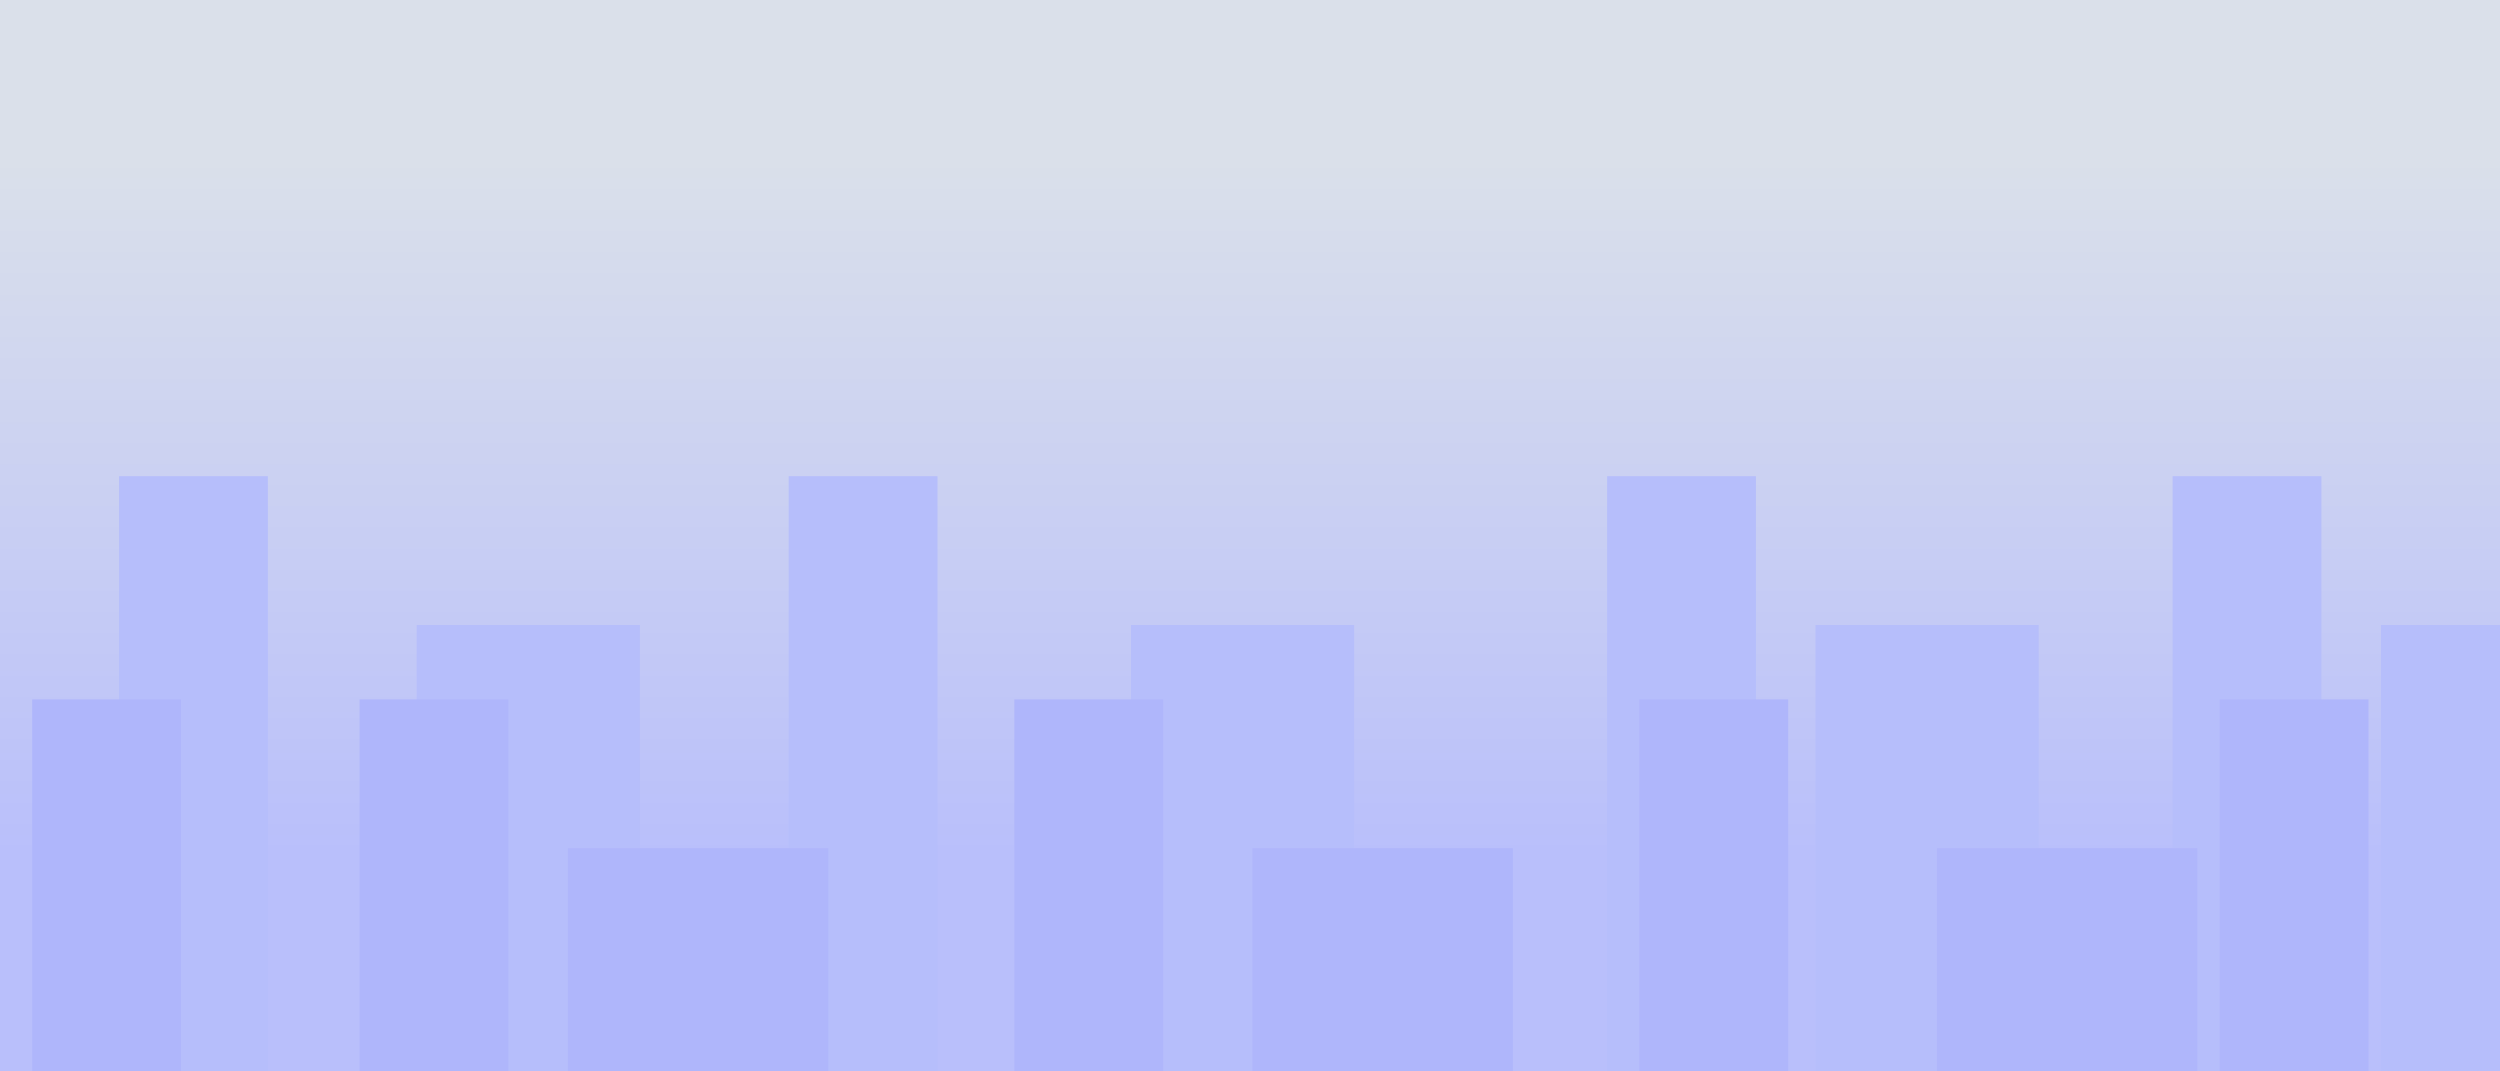 <?xml version="1.0" encoding="UTF-8" standalone="no"?>
<!-- Created with Inkscape (http://www.inkscape.org/) -->

<svg
   width="1680"
   height="720"
   viewBox="0 0 1680 720"
   version="1.1"
   id="svg5"
   inkscape:version="1.2.1 (9c6d41e410, 2022-07-14, custom)"
   sodipodi:docname="sky_city.svg"
   xmlns:inkscape="http://www.inkscape.org/namespaces/inkscape"
   xmlns:sodipodi="http://sodipodi.sourceforge.net/DTD/sodipodi-0.dtd"
   xmlns:xlink="http://www.w3.org/1999/xlink"
   xmlns="http://www.w3.org/2000/svg"
   xmlns:svg="http://www.w3.org/2000/svg">
  <sodipodi:namedview
     id="namedview7"
     pagecolor="#505050"
     bordercolor="#eeeeee"
     borderopacity="1"
     inkscape:pageshadow="0"
     inkscape:pageopacity="0"
     inkscape:pagecheckerboard="0"
     inkscape:document-units="px"
     showgrid="false"
     units="px"
     width="1000px"
     scale-x="1"
     inkscape:zoom="0.64052328"
     inkscape:cx="847.74436"
     inkscape:cy="336.44367"
     inkscape:window-width="1904"
     inkscape:window-height="989"
     inkscape:window-x="8"
     inkscape:window-y="38"
     inkscape:window-maximized="1"
     inkscape:current-layer="layer3"
     inkscape:showpageshadow="0"
     inkscape:deskcolor="#505050" />
  <defs
     id="defs2">
    <linearGradient
       inkscape:collect="always"
       id="linearGradient922">
      <stop
         style="stop-color:#dae0ea;stop-opacity:1;"
         offset="0"
         id="stop918" />
      <stop
         style="stop-color:#b9bffb;stop-opacity:1;"
         offset="1"
         id="stop920" />
    </linearGradient>
    <linearGradient
       inkscape:collect="always"
       xlink:href="#linearGradient922"
       id="linearGradient924"
       x1="842.309"
       y1="105.563"
       x2="842.309"
       y2="574.851"
       gradientUnits="userSpaceOnUse" />
  </defs>
  <g
     inkscape:label="Layer 1"
     inkscape:groupmode="layer"
     id="layer1">
    <rect
       style="fill:url(#linearGradient924);stroke-width:16;stroke-linecap:round;stroke-linejoin:round;paint-order:markers fill stroke;fill-opacity:1"
       id="rect231"
       width="1680"
       height="720"
       x="0"
       y="0" />
  </g>
  <g
     inkscape:groupmode="layer"
     id="layer2"
     inkscape:label="Layer 2">
    <g
       id="g272"
       style="fill:#b6befb;fill-opacity:1">
      <rect
         style="fill:#b6befb;fill-opacity:1;stroke-width:4;paint-order:markers stroke fill"
         id="rect9804"
         width="100"
         height="400"
         x="-180"
         y="320"
         transform="scale(-1,1)" />
      <rect
         style="fill:#b6befb;fill-opacity:1;stroke-width:4;paint-order:markers stroke fill"
         id="rect10744"
         width="100"
         height="400"
         x="-630"
         y="320"
         transform="scale(-1,1)" />
      <rect
         style="fill:#b6befb;fill-opacity:1;stroke-width:4;paint-order:markers stroke fill"
         id="rect10746"
         width="100"
         height="400"
         x="-1560"
         y="320"
         transform="scale(-1,1)" />
      <rect
         style="fill:#b6befb;fill-opacity:1;stroke-width:4;paint-order:markers stroke fill"
         id="rect10748"
         width="150"
         height="300"
         x="-1370"
         y="420"
         transform="scale(-1,1)" />
      <rect
         style="fill:#b6befb;fill-opacity:1;stroke-width:4;paint-order:markers stroke fill"
         id="rect10750"
         width="150"
         height="300"
         x="-910"
         y="420"
         transform="scale(-1,1)" />
      <rect
         style="fill:#b6befb;fill-opacity:1;stroke-width:4;paint-order:markers stroke fill"
         id="rect10752"
         width="150"
         height="300"
         x="-430"
         y="420"
         transform="scale(-1,1)" />
      <rect
         style="fill:#b6befb;fill-opacity:1;stroke-width:4;paint-order:markers stroke fill"
         id="rect10754"
         width="80"
         height="300"
         x="-1680"
         y="420"
         transform="scale(-1,1)" />
      <rect
         style="fill:#b6befb;fill-opacity:1;stroke-width:4;paint-order:markers stroke fill"
         id="rect10809"
         width="100"
         height="400"
         x="-1180"
         y="320"
         transform="scale(-1,1)" />
    </g>
  </g>
  <g
     inkscape:groupmode="layer"
     id="layer3"
     inkscape:label="Layer 3">
    <g
       id="g282"
       style="fill:#afb6fb;fill-opacity:1"
       transform="translate(6)">
      <rect
         style="fill:#afb6fb;fill-opacity:1;stroke-width:4;paint-order:markers stroke fill"
         id="rect10754-3"
         width="100"
         height="250"
         x="-775.632"
         y="470"
         transform="scale(-1,1)" />
      <rect
         style="fill:#afb6fb;fill-opacity:1;stroke-width:4;paint-order:markers stroke fill"
         id="rect10793"
         width="100"
         height="250"
         x="-335.632"
         y="470"
         transform="scale(-1,1)" />
      <rect
         style="fill:#afb6fb;fill-opacity:1;stroke-width:4;paint-order:markers stroke fill"
         id="rect10795"
         width="100"
         height="250"
         x="-115.632"
         y="470"
         transform="scale(-1,1)" />
      <rect
         style="fill:#afb6fb;fill-opacity:1;stroke-width:4;paint-order:markers stroke fill"
         id="rect10797"
         width="100"
         height="250"
         x="-1195.632"
         y="470"
         transform="scale(-1,1)" />
      <rect
         style="fill:#afb6fb;fill-opacity:1;stroke-width:4;paint-order:markers stroke fill"
         id="rect10799"
         width="100"
         height="250"
         x="-1585.632"
         y="470"
         transform="scale(-1,1)" />
      <rect
         style="fill:#afb6fb;fill-opacity:1;stroke-width:4;paint-order:markers stroke fill"
         id="rect10801"
         width="175"
         height="150"
         x="-1010.632"
         y="570"
         transform="scale(-1,1)" />
      <rect
         style="fill:#afb6fb;fill-opacity:1;stroke-width:4;paint-order:markers stroke fill"
         id="rect10803"
         width="175"
         height="150"
         x="-1470.632"
         y="570"
         transform="scale(-1,1)" />
      <rect
         style="fill:#afb6fb;fill-opacity:1;stroke-width:4;paint-order:markers stroke fill"
         id="rect10805"
         width="175"
         height="150"
         x="-550.632"
         y="570"
         transform="scale(-1,1)" />
    </g>
  </g>
</svg>
